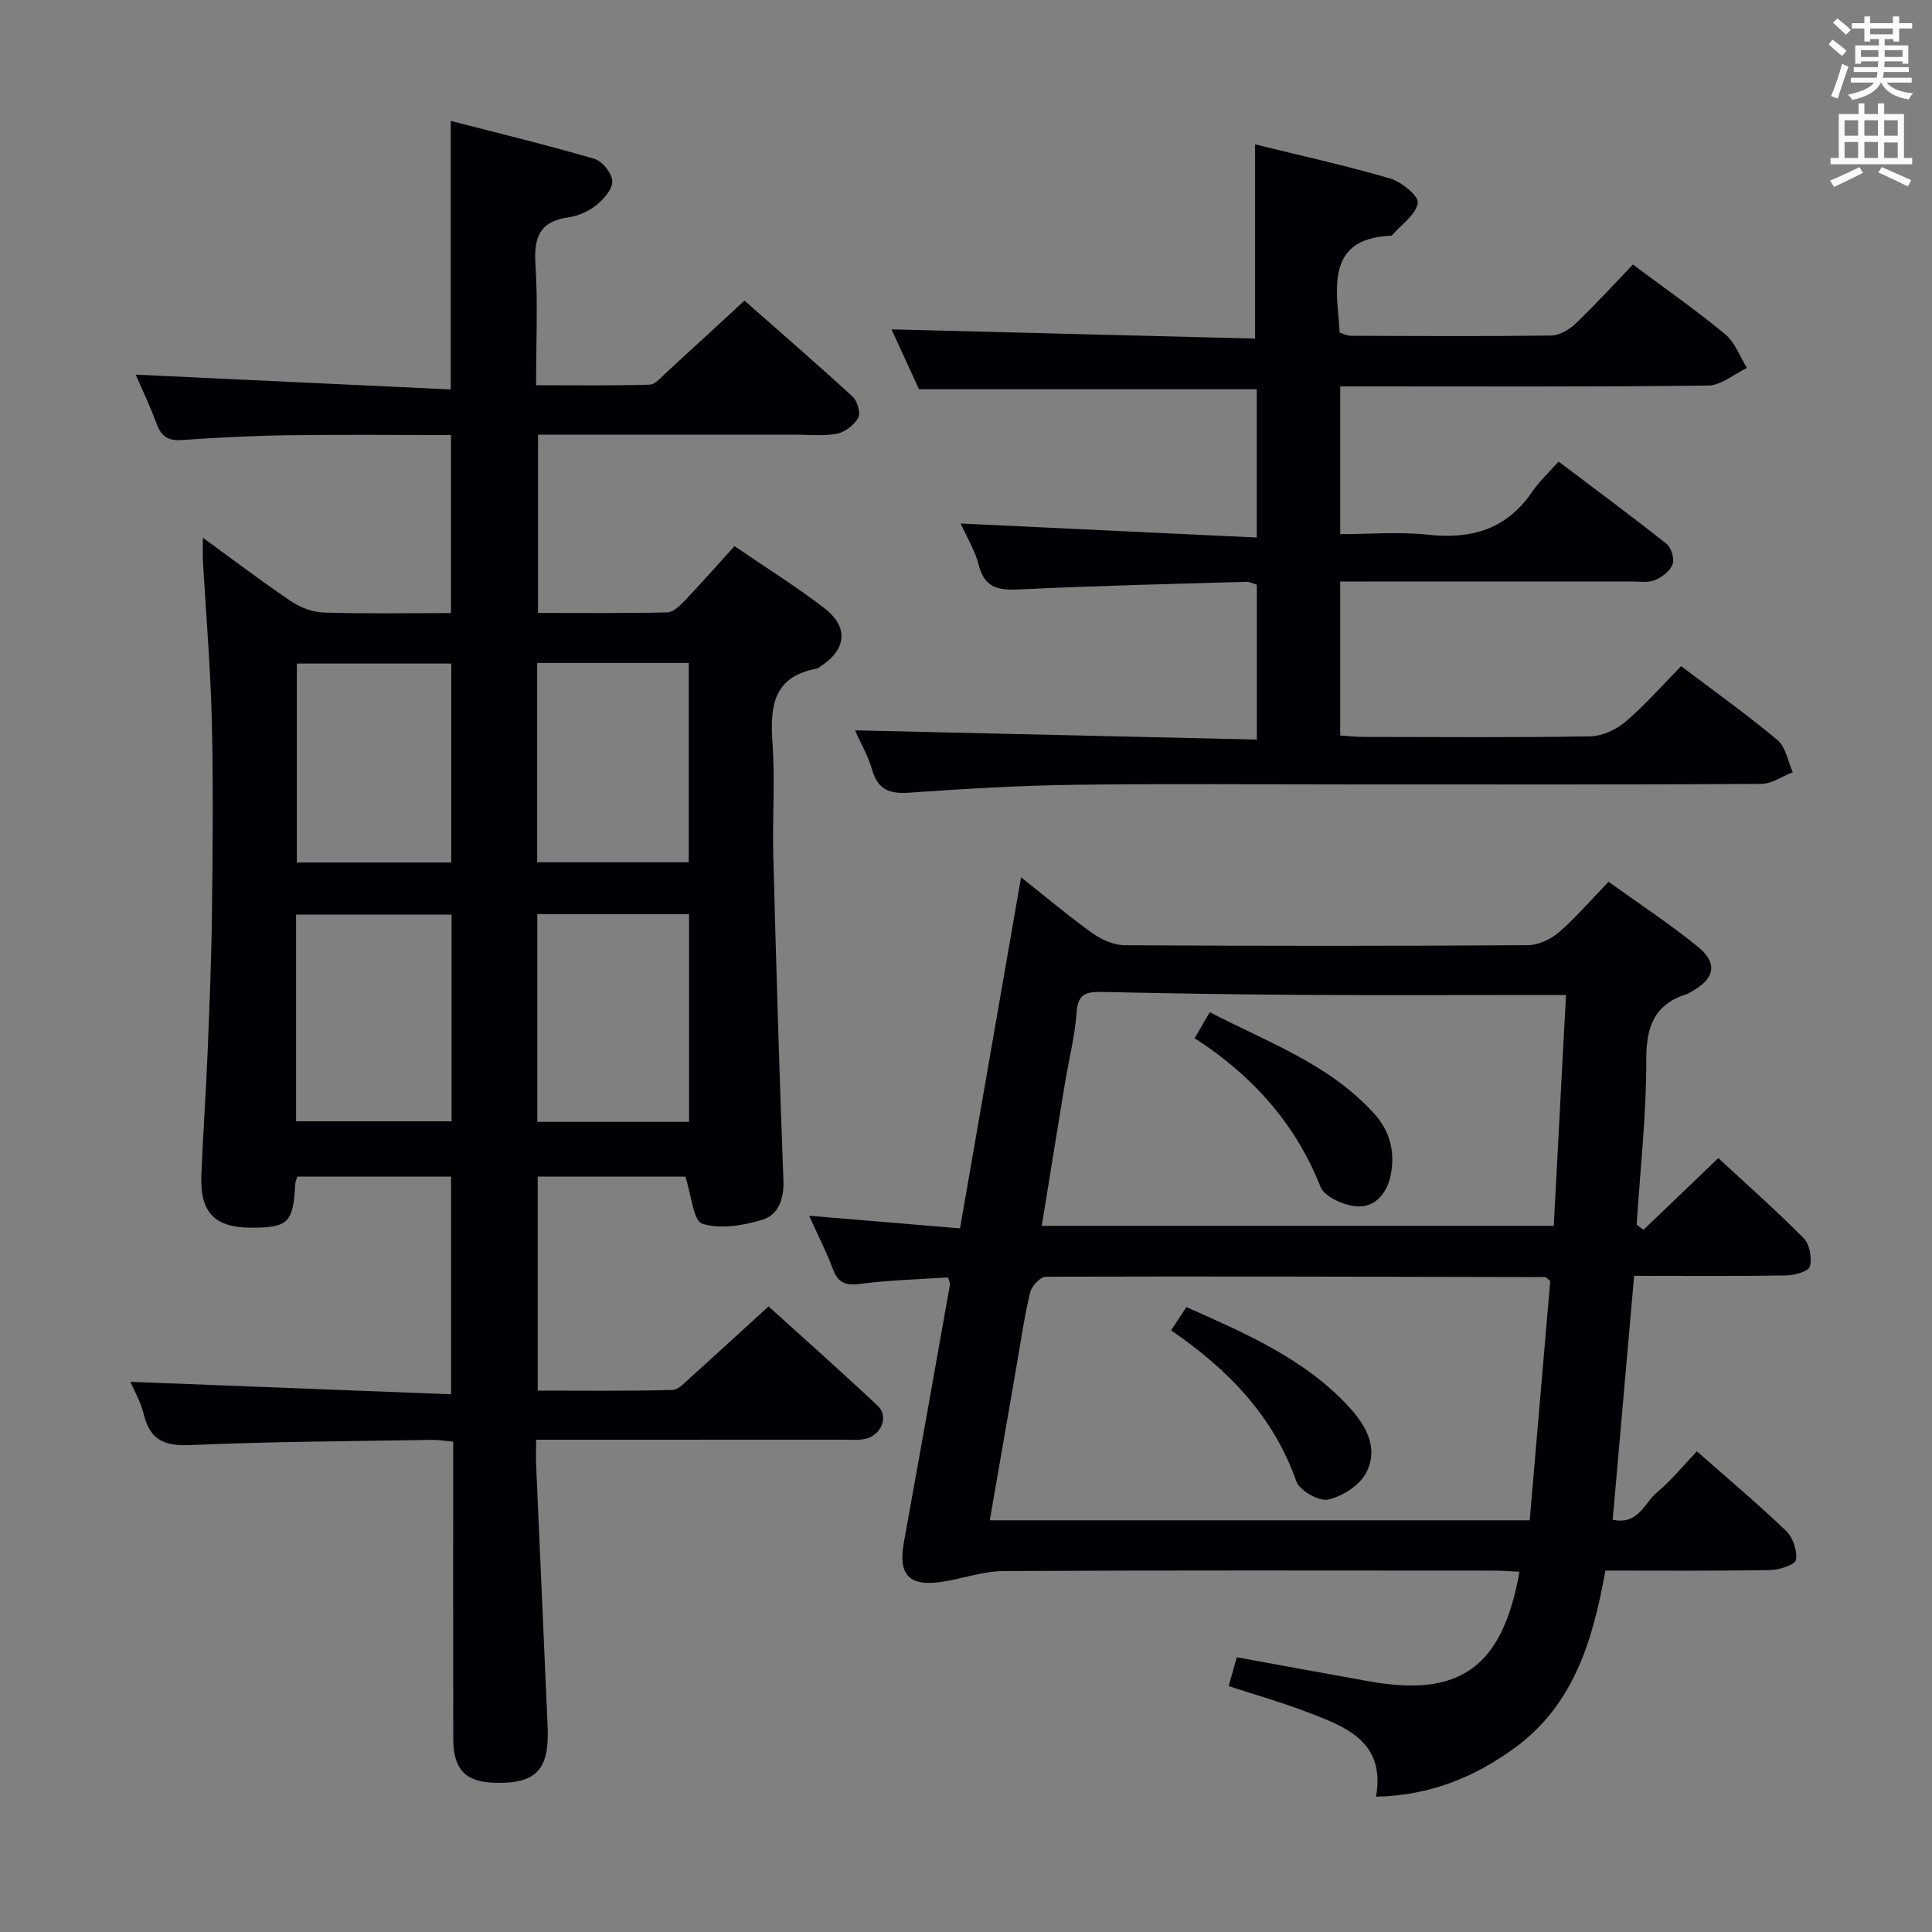 <svg enable-background="new 0 0 400 400" viewBox="0 0 400 400" xmlns="http://www.w3.org/2000/svg"><rect x="0" y="0" width="400" height="400" fill="#808080" stroke="none"/><g fill="#010105"><path d="m26.98 286.09c21.91.85 43.93 1.7 66.41 2.58 0-15.54 0-30.09 0-45.07-10.46 0-21.01 0-31.86 0-.13.49-.39 1.08-.42 1.69-.41 7.87-1.47 8.91-9.18 8.89-7.45-.02-10.53-3.15-10.24-10.77.33-8.48.94-16.94 1.29-25.42.4-9.81.8-19.62.91-29.43.15-13.16.28-26.33-.04-39.49-.27-10.96-1.21-21.9-1.83-32.85-.07-1.29-.01-2.59-.01-4.88 6.47 4.7 12.23 9.09 18.23 13.13 1.92 1.29 4.44 2.28 6.72 2.35 8.65.27 17.31.11 26.41.11 0-12.27 0-24.29 0-36.85-11.29 0-22.57-.12-33.83.04-7.31.1-14.62.48-21.92.98-2.82.2-4.24-.74-5.19-3.35-1.37-3.72-3.09-7.3-4.34-10.18 21.52 1.01 43.14 2.02 65.23 3.06 0-18.92 0-36.76 0-55.6 10.03 2.59 19.96 4.99 29.75 7.86 1.63.48 3.62 2.96 3.7 4.6.08 1.63-1.75 3.73-3.28 4.96-1.62 1.3-3.81 2.27-5.87 2.56-5.87.84-7.11 4.11-6.76 9.6.52 8.12.13 16.3.13 25.15 8.02 0 15.78.11 23.54-.12 1.19-.04 2.4-1.58 3.48-2.56 5.28-4.82 10.52-9.68 16.12-14.84 7.06 6.22 14.83 12.94 22.4 19.88.99.9 1.7 3.39 1.15 4.38-.83 1.5-2.75 2.99-4.43 3.3-2.9.54-5.97.19-8.97.19-17.49 0-34.99 0-52.89 0v36.91c8.89 0 17.82.09 26.76-.11 1.2-.03 2.56-1.32 3.53-2.33 3.42-3.59 6.69-7.31 10.39-11.39 6.42 4.4 12.77 8.34 18.65 12.88 5.07 3.91 4.5 8.6-.86 12.03-.28.18-.56.42-.87.48-9.1 1.7-9.57 8.05-9.04 15.6.53 7.63-.05 15.33.15 22.99.59 22.46 1.24 44.91 2.1 67.36.15 3.88-1.07 7.12-4.33 8.12-3.96 1.21-8.72 2-12.46.83-1.87-.59-2.25-5.94-3.52-9.76-9.49 0-19.86 0-30.56 0v44.31c9.32 0 18.59.11 27.85-.13 1.34-.03 2.73-1.65 3.92-2.72 5.2-4.67 10.34-9.4 16.02-14.58 7 6.34 14.92 13.35 22.62 20.59 2.3 2.17.76 6.03-2.52 6.82-1.43.34-2.98.18-4.48.18-20.98.01-41.97.01-63.74.01 0 1.98-.07 3.74.01 5.48.78 17.94 1.57 35.88 2.37 53.82.4 8.92-2.25 11.86-10.59 11.74-6.37-.1-8.94-2.66-8.95-9.21-.03-20.32-.01-40.63-.01-61.44-1.65-.14-3.07-.39-4.48-.36-16.64.29-33.3.34-49.92 1.08-5.38.24-8.36-1.04-9.66-6.36-.66-2.69-2.11-5.17-2.79-6.74zm34.32-53.93h32.2c0-14.5 0-28.57 0-42.79-10.88 0-21.43 0-32.2 0zm49.94-42.89v43h31.42c0-14.5 0-28.68 0-43-10.58 0-20.81 0-31.42 0zm-17.81-10.7c0-14.18 0-27.76 0-41.18-10.97 0-21.55 0-31.97 0v41.18zm17.79-.05h31.38c0-13.99 0-27.67 0-41.26-10.65 0-20.91 0-31.38 0z"/><path d="m332.38 325.17c-2.57 14.28-6.45 27.64-18.61 36.59-8.34 6.13-17.59 9.98-28.88 10.23 2.05-11.66-6.59-14.61-14.83-17.74-4.94-1.87-10.04-3.32-15.68-5.16.58-2.05 1.14-4.02 1.69-5.97 9.36 1.7 18.43 3.38 27.51 5 18.72 3.34 27.52-2.98 31.01-22.71-1.8-.08-3.53-.23-5.26-.23-33.83-.01-67.66-.09-101.49.09-4.21.02-8.4 1.53-12.63 2.2-6.96 1.1-9.3-1.35-8.08-8.1 3.23-17.8 6.39-35.61 9.55-53.42.05-.29-.15-.63-.39-1.48-5.95.4-12.07.55-18.1 1.33-3 .39-4.63-.07-5.73-3.01-1.37-3.65-3.16-7.15-4.94-11.08 10.72.9 20.76 1.74 31.24 2.61 4.25-24.46 8.39-48.23 12.64-72.69 5.2 4.12 9.86 8.07 14.82 11.61 1.88 1.34 4.42 2.45 6.66 2.46 27.83.16 55.66.17 83.49-.01 2.18-.01 4.74-1.25 6.44-2.72 3.51-3.04 6.56-6.62 10.22-10.41 6.37 4.59 12.72 8.74 18.57 13.52 4.12 3.36 3.38 6.59-1.36 9.2-.29.16-.56.39-.87.49-6.74 2.07-8.54 6.61-8.52 13.53.03 11.42-1.26 22.84-2 34.26.48.35.95.7 1.43 1.05 5.01-4.81 10.03-9.61 15.48-14.84 5.92 5.48 11.99 10.84 17.67 16.58 1.25 1.26 1.76 4.11 1.29 5.87-.28 1.02-3.2 1.82-4.94 1.85-10.31.17-20.62.08-31.45.08-1.49 16.94-2.96 33.58-4.44 50.49 5.3 1.18 6.56-3.5 9.19-5.68 2.92-2.42 5.34-5.44 8.24-8.48 6.4 5.65 12.63 10.88 18.49 16.49 1.41 1.35 2.31 4.09 2.04 5.98-.14.97-3.39 2.07-5.25 2.11-11.32.21-22.63.11-34.22.11zm-11.42-59.96c-.76-.61-.89-.8-1.02-.8-34.47-.08-68.94-.18-103.42-.08-1.12 0-2.91 1.92-3.23 3.22-1.2 4.99-1.93 10.09-2.81 15.16-1.84 10.58-3.67 21.17-5.55 32.05h111.78c1.44-16.79 2.87-33.39 4.25-49.55zm.73-11.41c.85-16.13 1.68-31.79 2.53-47.8-2.52 0-4.16 0-5.8 0-16.32 0-32.63.08-48.95-.02-13.8-.08-27.61-.32-41.41-.61-3.08-.06-4.88.36-5.15 4.15-.35 4.94-1.61 9.81-2.42 14.72-1.61 9.75-3.17 19.52-4.8 29.56z"/><path d="m184.58 68.19c25.32.64 50.33 1.28 75.27 1.91 0-13.99 0-26.84 0-40.21 9.12 2.25 18.62 4.34 27.93 7.05 2.35.69 5.97 3.63 5.76 5.07-.35 2.39-3.31 4.39-5.19 6.55-.1.12-.28.24-.43.25-12.09.53-11.58 8.85-10.75 17.38.08.82.12 1.65.19 2.68.78.23 1.54.65 2.3.65 13.83.05 27.66.14 41.49-.05 1.71-.02 3.74-1.21 5.05-2.46 4.09-3.9 7.9-8.1 11.88-12.24 6.68 4.99 13.09 9.46 19.09 14.42 2.04 1.68 3.04 4.62 4.52 6.98-2.67 1.27-5.33 3.62-8.01 3.65-23.49.3-46.99.18-70.49.18-1.8 0-3.6 0-5.71 0v30.59c6.05 0 12.2-.53 18.22.12 9.01.98 16.25-1.16 21.52-8.89 1.48-2.17 3.47-4 5.46-6.26 7.91 5.97 15.24 11.38 22.37 17.05.99.78 1.67 3.1 1.24 4.23-.53 1.39-2.22 2.69-3.7 3.28-1.45.58-3.28.27-4.95.27-18.16.01-36.33.01-54.49.01-1.79 0-3.58 0-5.68 0v31.88c1.58.1 3.19.29 4.8.29 15.66.02 31.33.15 46.99-.12 2.48-.04 5.37-1.4 7.31-3.04 4.02-3.43 7.53-7.46 11.49-11.49 6.87 5.2 13.63 10.01 19.97 15.32 1.7 1.43 2.13 4.38 3.14 6.63-2.17.85-4.34 2.41-6.51 2.43-27.83.17-55.66.11-83.49.11-19.5 0-39-.18-58.49.07-11.46.15-22.93.82-34.36 1.63-4.08.29-6.55-.55-7.76-4.74-.87-2.98-2.47-5.74-3.55-8.16 27.65.63 55.23 1.27 83.21 1.91 0-11.29 0-21.54 0-32.05-.66-.19-1.42-.63-2.17-.61-15.46.45-30.92.8-46.37 1.55-4.39.21-7.73.18-9.04-5.02-.75-2.99-2.46-5.73-3.74-8.6 20.54.97 40.7 1.92 61.3 2.9 0-11.05 0-20.93 0-30.71-23.26 0-46.34 0-69.94 0-1.82-3.96-3.87-8.43-5.68-12.39z"/><path d="m242.46 275.43c1.3-1.97 2.18-3.32 3.17-4.82 12.17 5.44 24.24 10.58 33.45 20.45 3.72 3.98 6.44 8.68 3.77 13.86-1.35 2.61-4.91 4.89-7.87 5.55-1.91.42-5.93-1.88-6.6-3.8-4.76-13.5-14.06-23.1-25.92-31.24z"/><path d="m247.33 214.96c1.2-2.06 2.01-3.46 3.14-5.4 11.97 6.24 24.74 10.71 34.06 21.03 3.28 3.63 4.3 7.88 3.44 12.51-.69 3.74-3.11 6.89-6.95 6.67-2.69-.15-6.78-1.94-7.61-4.04-4.85-12.24-12.89-21.62-23.5-29.06-.83-.58-1.68-1.11-2.58-1.71z"/></g><path d="m378.6 9.2.8-1c.9.7 1.9 1.4 2.9 2.3l-.9 1.1c-1.1-.9-2-1.7-2.8-2.4zm.5 10.7c.9-2.1 1.6-4.3 2.3-6.7.4.2.8.4 1.3.6-.7 2.1-1.5 4.3-2.2 6.6zm.4-15.2.9-.9c1 .8 2 1.6 2.8 2.4l-1 1c-1-.9-1.9-1.8-2.7-2.5zm12.5-1.3h1.2v1.4h2.7v1.1h-2.7v2.7h-1.2v-.5h-1.8v1.3h4.9v3.8h-1.2v-.5h-3.7c0 .4-.1.9-.1 1.2h5.1v1h-5.2c0 .5-.1.9-.2 1.2h6v1h-5.2c1.1 1.3 2.9 2 5.5 2.2-.4.4-.7.8-.9 1.3-2.9-.5-4.8-1.6-5.7-3.5h-.1c-.8 1.7-2.7 2.9-5.9 3.6-.2-.4-.6-.8-.9-1.1 2.8-.6 4.6-1.4 5.4-2.5h-4.8v-1h5.3c.1-.3.2-.7.2-1.2h-4.9v-1h5c0-.4 0-.8.1-1.2h-3.6v.5h-1.2v-3.8h4.9v-1.3h-1.8v.5h-1.2v-2.7h-2.6v-1.1h2.6v-1.4h1.2v1.4h4.7v-1.4zm-6.7 8.4h3.6c0-.4 0-.9 0-1.4h-3.6zm1.9-4.7h4.7v-1.2h-4.7zm6.7 3.3h-3.7v1.4h3.7z" fill="#fafbfa"/><path d="m384.7 21.4h1.3v2.2h2.8v-2.2h1.3v2.2h4.1v9.1h1.7v1.3h-16.9v-1.3h1.7v-9.1h4.1v-2.2zm.3 13.2.7 1.2c-1.8.9-3.8 1.9-6 2.9-.2-.4-.5-.8-.8-1.3 2.4-1 4.4-2 6.1-2.8zm-3.1-6.5h2.8v-3.2h-2.8zm0 4.6h2.8v-3.3h-2.8zm4.1-4.6h2.8v-3.2h-2.8zm0 4.6h2.8v-3.3h-2.8zm3.6 1.9c2.1.9 4.1 1.8 6.1 2.7l-.7 1.3c-2.2-1.1-4.2-2-6.1-2.9zm3.3-9.7h-2.8v3.2h2.8zm-2.8 7.8h2.8v-3.2h-2.8z" fill="#fafbfa"/></svg>